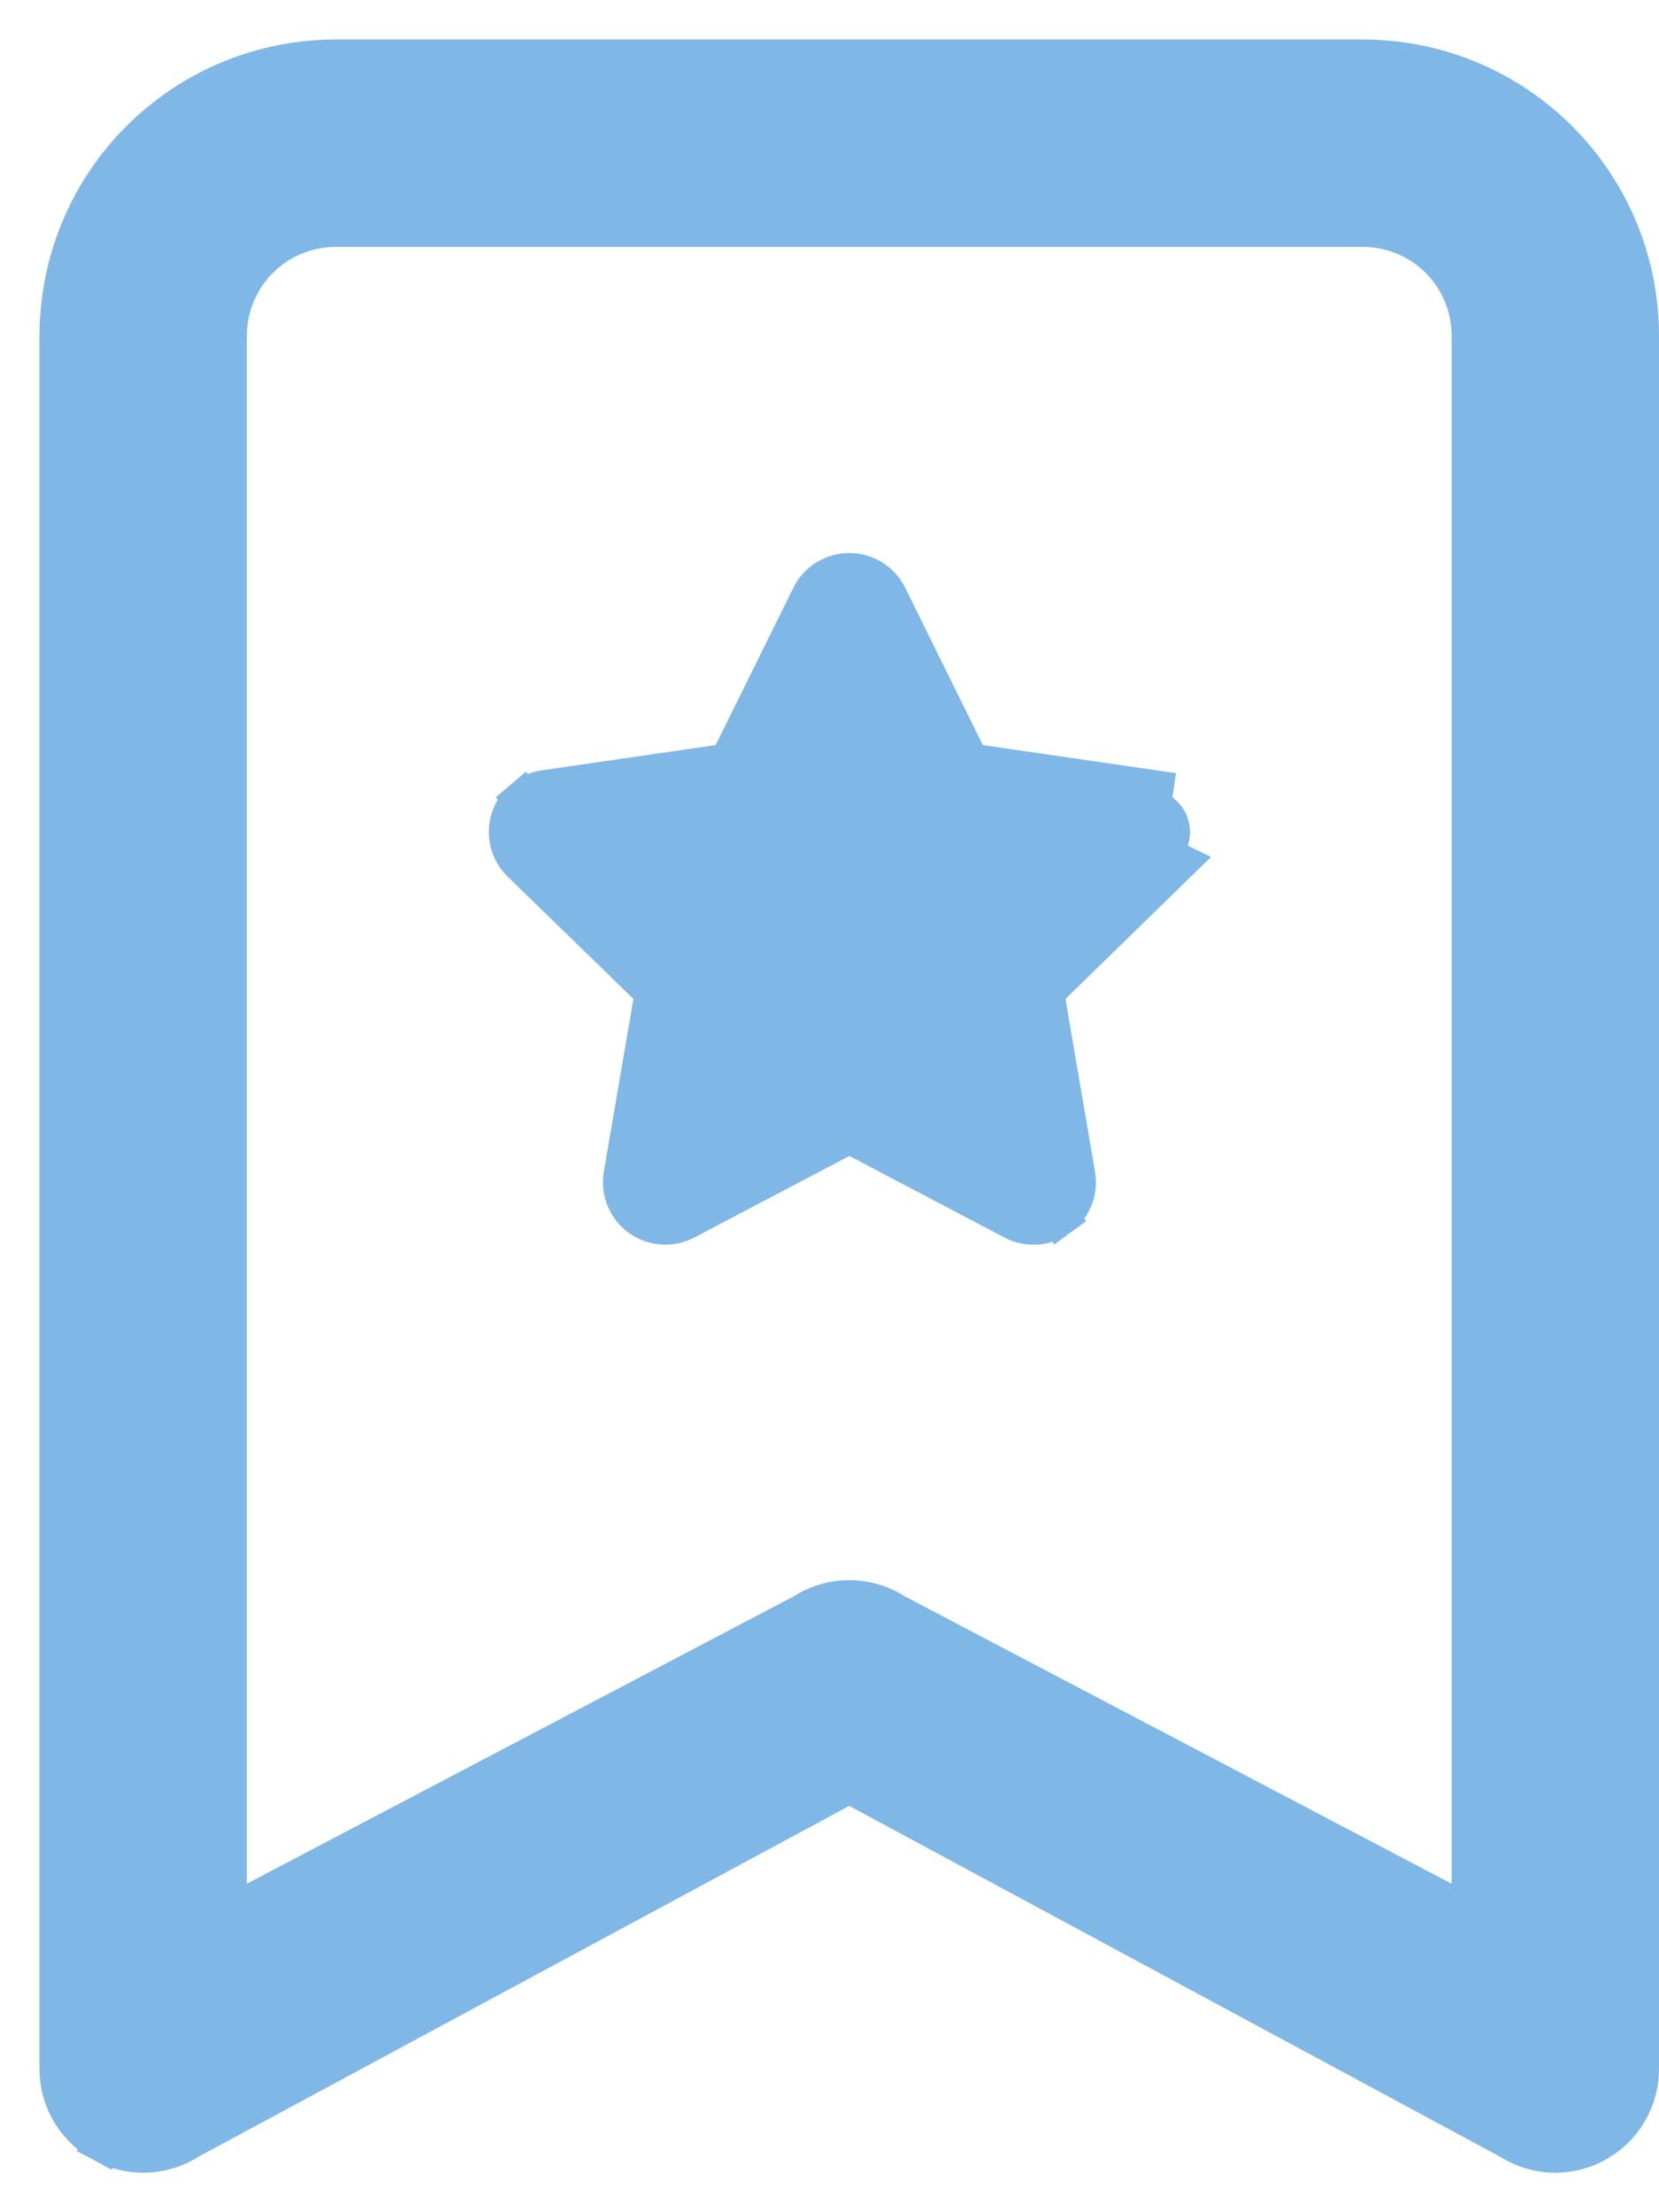 <svg width="21" height="28" viewBox="0 0 21 28" fill="none" xmlns="http://www.w3.org/2000/svg">
<path d="M12.265 9.64L12.265 9.641C12.268 9.646 12.273 9.651 12.278 9.655C12.283 9.659 12.289 9.661 12.295 9.662C12.295 9.662 12.295 9.662 12.295 9.662L14.602 9.997L14.602 9.997L14.566 10.244C14.802 10.278 14.898 10.569 14.725 10.737L12.265 9.64ZM12.265 9.64L11.235 7.552C11.235 7.552 11.235 7.552 11.235 7.552C11.191 7.461 11.122 7.385 11.036 7.331C10.951 7.278 10.852 7.25 10.751 7.25C10.649 7.25 10.55 7.278 10.465 7.331C10.379 7.385 10.31 7.461 10.266 7.552C10.266 7.552 10.266 7.552 10.266 7.552L9.235 9.639L9.235 9.639L9.234 9.641C9.231 9.646 9.227 9.651 9.222 9.655L9.37 9.857L9.222 9.655C9.217 9.659 9.211 9.661 9.205 9.662C9.205 9.662 9.205 9.662 9.204 9.662L6.897 9.997L6.897 9.997L6.896 9.997C6.797 10.012 6.704 10.054 6.628 10.119L6.788 10.308L6.628 10.119C6.551 10.184 6.494 10.269 6.464 10.364C6.433 10.46 6.429 10.562 6.453 10.659C6.477 10.756 6.527 10.845 6.599 10.915L6.6 10.916L8.272 12.541C8.277 12.546 8.28 12.551 8.282 12.557C8.284 12.563 8.284 12.57 8.283 12.576L8.283 12.578L7.889 14.876L7.889 14.876L7.889 14.878C7.873 14.976 7.885 15.077 7.923 15.169C7.961 15.262 8.023 15.342 8.104 15.4C8.185 15.459 8.28 15.494 8.38 15.502C8.479 15.51 8.579 15.49 8.668 15.444L8.668 15.444L8.67 15.443L10.733 14.358C10.733 14.358 10.733 14.358 10.733 14.358C10.739 14.355 10.745 14.353 10.751 14.353C10.758 14.353 10.764 14.355 10.77 14.358C10.77 14.358 10.77 14.358 10.77 14.358L12.833 15.443L12.834 15.443C12.922 15.49 13.023 15.511 13.123 15.503C13.223 15.496 13.319 15.461 13.4 15.402L13.253 15.2L13.4 15.402C13.481 15.343 13.544 15.263 13.582 15.17C13.62 15.077 13.632 14.976 13.615 14.877L13.615 14.876L13.222 12.578L13.222 12.577C13.22 12.571 13.221 12.564 13.223 12.558L12.985 12.481L13.223 12.558C13.225 12.552 13.228 12.547 13.233 12.542L14.9 10.916L12.265 9.64Z" fill="#7FB7E7" stroke="#7FB7E7" stroke-width="0.5"/>
<path d="M20.75 26.188V26.188V4.25C20.75 3.321 20.382 2.431 19.725 1.775C19.069 1.118 18.179 0.75 17.25 0.75H4.25C3.322 0.75 2.432 1.118 1.775 1.775C1.119 2.431 0.75 3.321 0.75 4.25L0.75 26.188L0.75 26.188C0.75 26.38 0.802 26.569 0.901 26.733C1 26.898 1.142 27.033 1.311 27.124L1.429 26.904L1.311 27.124C1.48 27.215 1.671 27.258 1.863 27.249C2.051 27.24 2.233 27.181 2.391 27.079L10.75 22.573L19.11 27.079C19.267 27.181 19.449 27.24 19.637 27.249C19.829 27.258 20.02 27.215 20.189 27.124C20.359 27.033 20.501 26.898 20.599 26.733C20.698 26.569 20.75 26.38 20.75 26.188ZM3.278 3.277C3.536 3.019 3.885 2.875 4.25 2.875H17.25C17.615 2.875 17.965 3.019 18.223 3.277C18.481 3.535 18.625 3.885 18.625 4.25V24.256L11.327 20.421C11.155 20.31 10.955 20.25 10.75 20.25C10.545 20.25 10.345 20.31 10.173 20.421L2.875 24.256V4.25C2.875 3.885 3.02 3.535 3.278 3.277Z" fill="#7FB7E7" stroke="#7FB7E7" stroke-width="0.5"/>
</svg>
